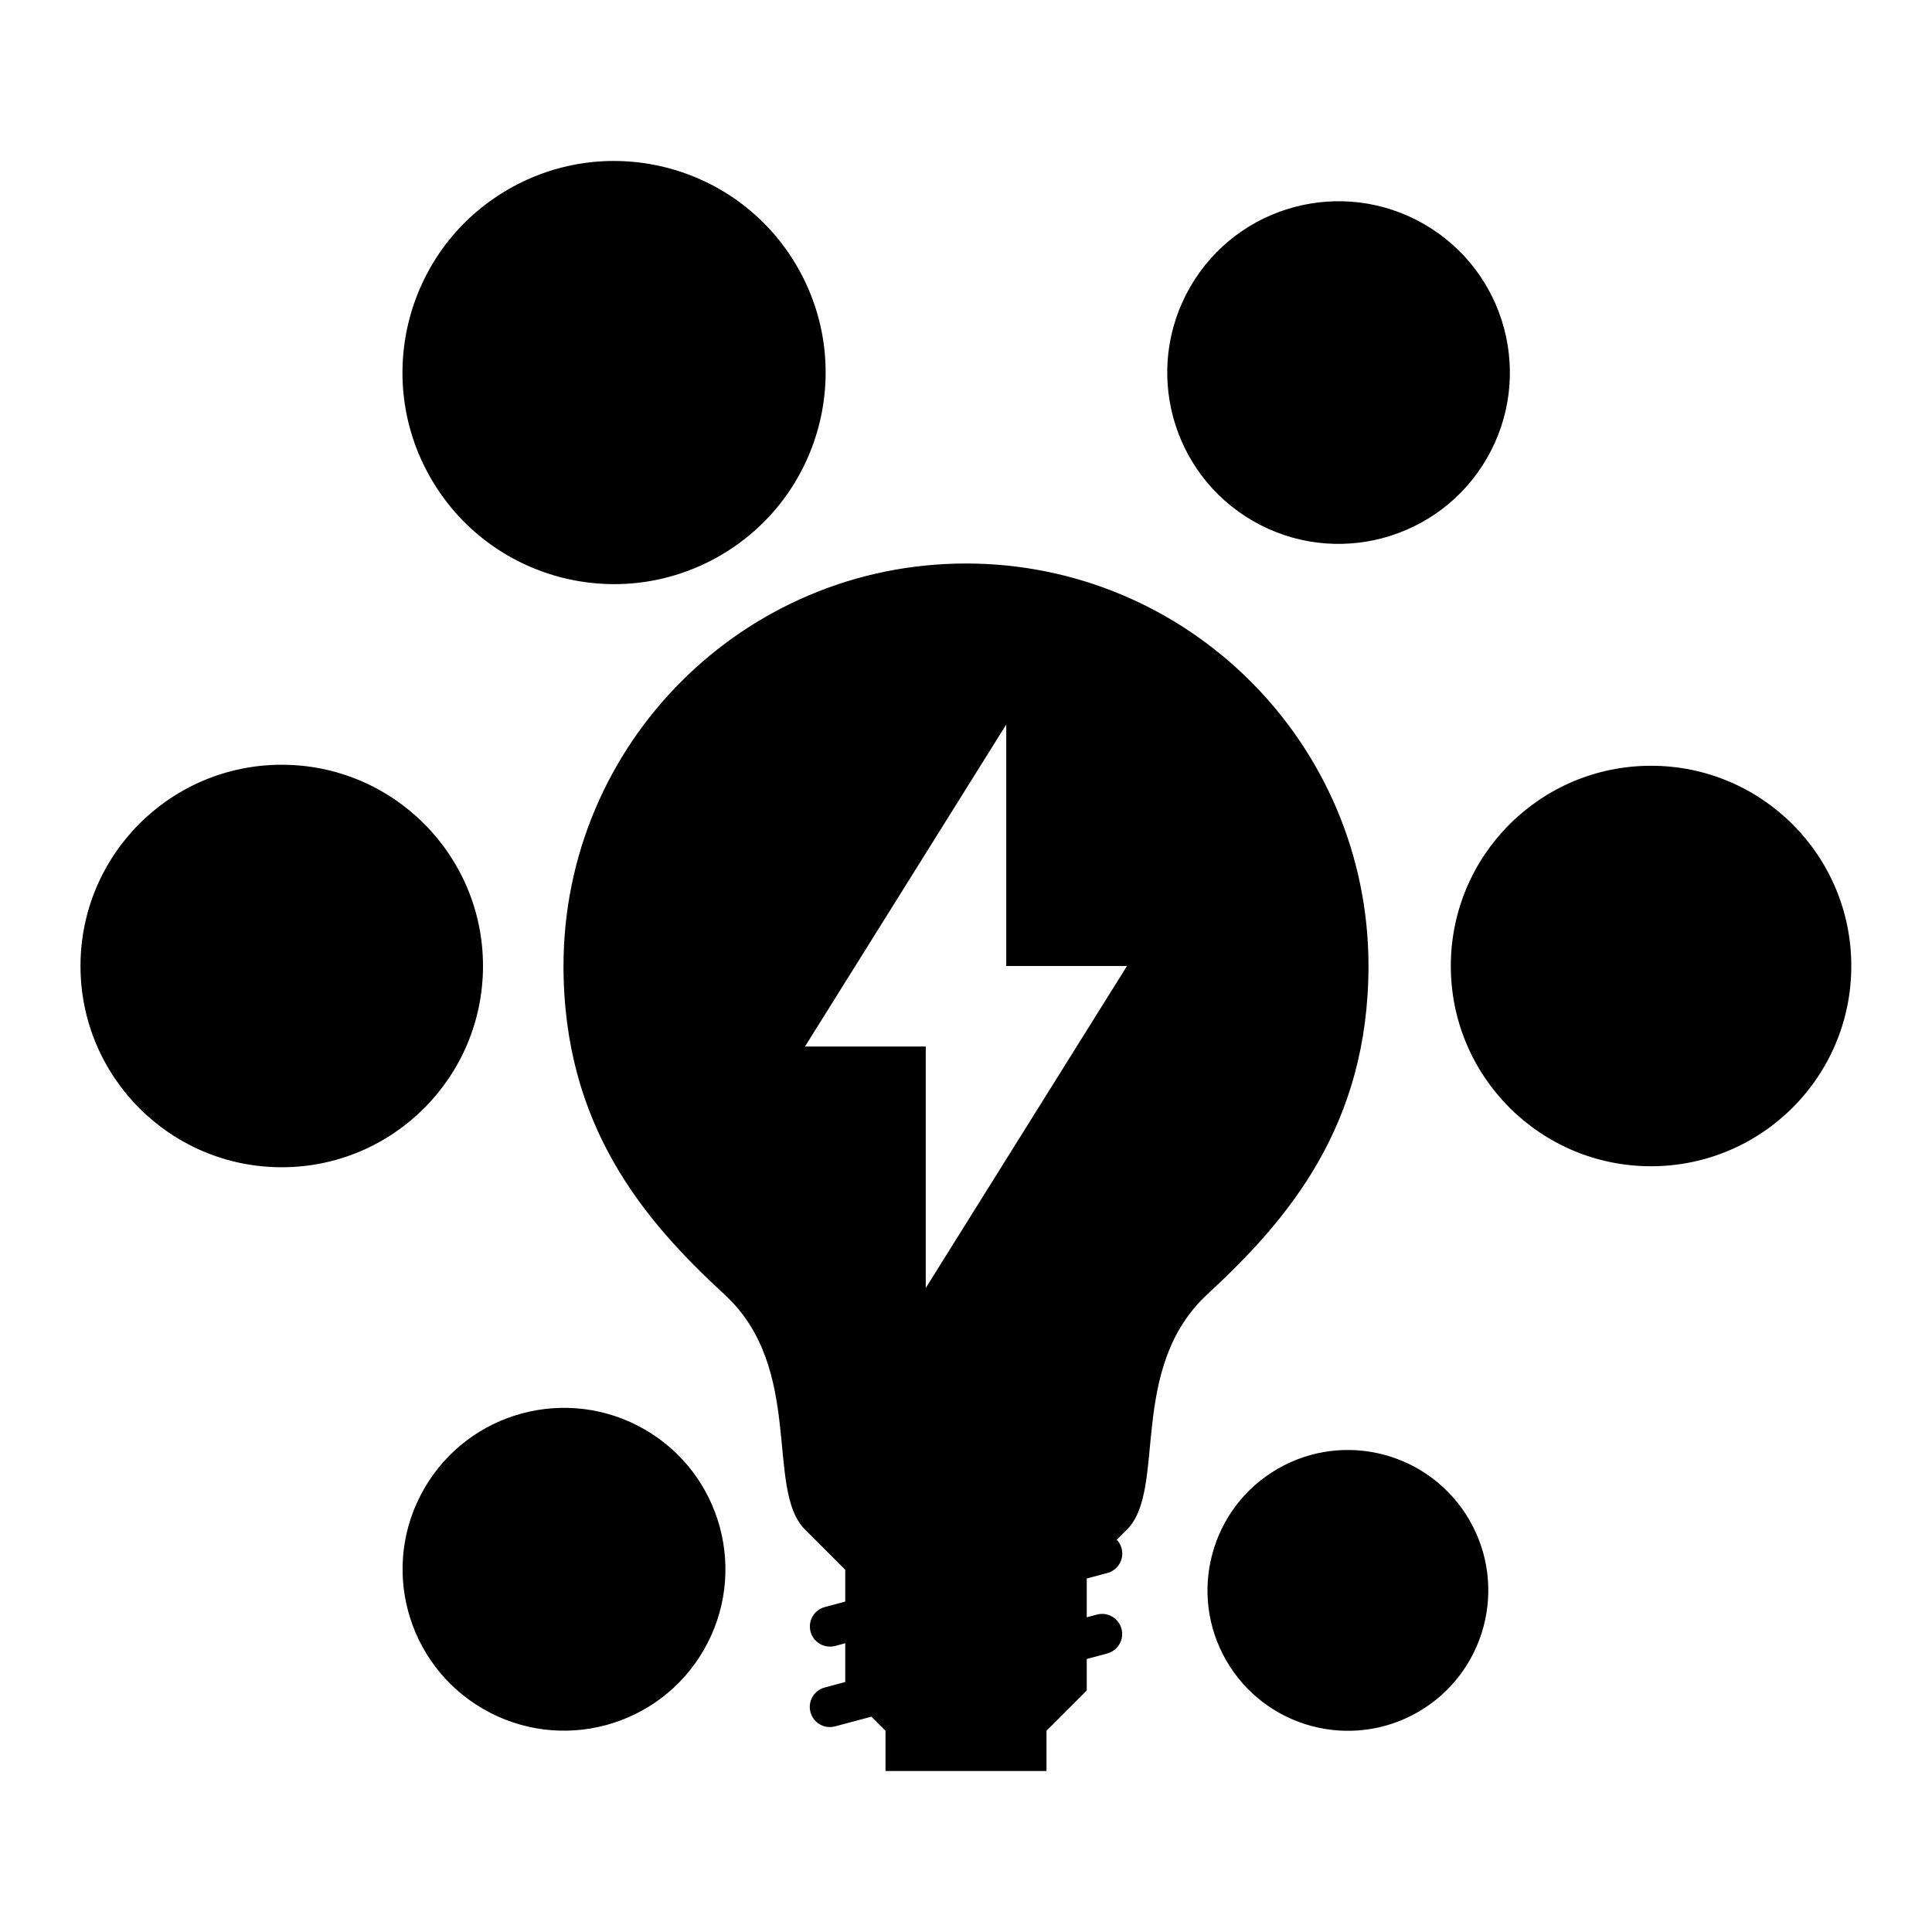<svg height="48" width="48" xmlns="http://www.w3.org/2000/svg">
  <defs>
    <style type="text/css" id="current-color-scheme">.ColorScheme-Highlight { color:#000000; }</style>
  </defs>
  <defs>
    <style type="text/css" id="current-color-scheme">.ColorScheme-Highlight { color:#000000; } .ColorScheme-Text { color:#ffffff; }</style>
  </defs><path class="ColorScheme-Highlight" fill="currentColor" d="m26 44h-4v-1l-.35-.35-.902.241c-.267.072-.541-.086-.612-.353-.072-.267.087-.541.353-.612l.511-.137v-.963l-.249.067c-.267.071-.541-.087-.613-.354-.071-.267.087-.541.354-.612l.508-.136v-.791l-.999-.999h-.001c-1-1 0-4-2-5.84s-3.998-4.186-4-8.16v-.001c0-5.523 4.477-10 10-10s10 4.477 10 10v.001c-.005 3.971-2 6.304-4 8.152s-1 4.848-2 5.848h-.001l-.253.253c.055.059.098.132.12.215.071.266-.087.54-.354.612l-.512.137v.963l.251-.067c.267-.072.541.087.612.353.072.267-.087.541-.353.613l-.51.137v.783l-1 1zm-6.192-37.372c1.451 2.514.59 5.729-1.924 7.18s-5.728.59-7.18-1.924c-1.451-2.514-.59-5.728 1.924-7.18 2.514-1.451 5.728-.59 7.18 1.924zm16.701 31.141c.963 1.668.391 3.801-1.277 4.765-1.668.963-3.802.391-4.765-1.277s-.391-3.802 1.277-4.765 3.801-.391 4.765 1.277zm.433-26.385c-1.175 2.036-3.778 2.733-5.814 1.558-2.035-1.175-2.733-3.778-1.557-5.814 1.175-2.035 3.778-2.733 5.813-1.558 2.036 1.176 2.733 3.779 1.558 5.814zm-19.457 29.609c-1.107 1.918-3.559 2.575-5.477 1.467-1.918-1.107-2.576-3.559-1.468-5.477 1.107-1.918 3.56-2.575 5.478-1.468s2.575 3.56 1.467 5.478zm23.535-12.018c-2.748 0-4.975-2.227-4.975-4.975s2.227-4.975 4.975-4.975 4.975 2.227 4.975 4.975-2.227 4.975-4.975 4.975zm-34.02.025c-2.761 0-5-2.239-5-5s2.239-5 5-5 5 2.239 5 5-2.239 5-5 5zm18-11-5 8h3v6l5-8h-3z"/></svg>
